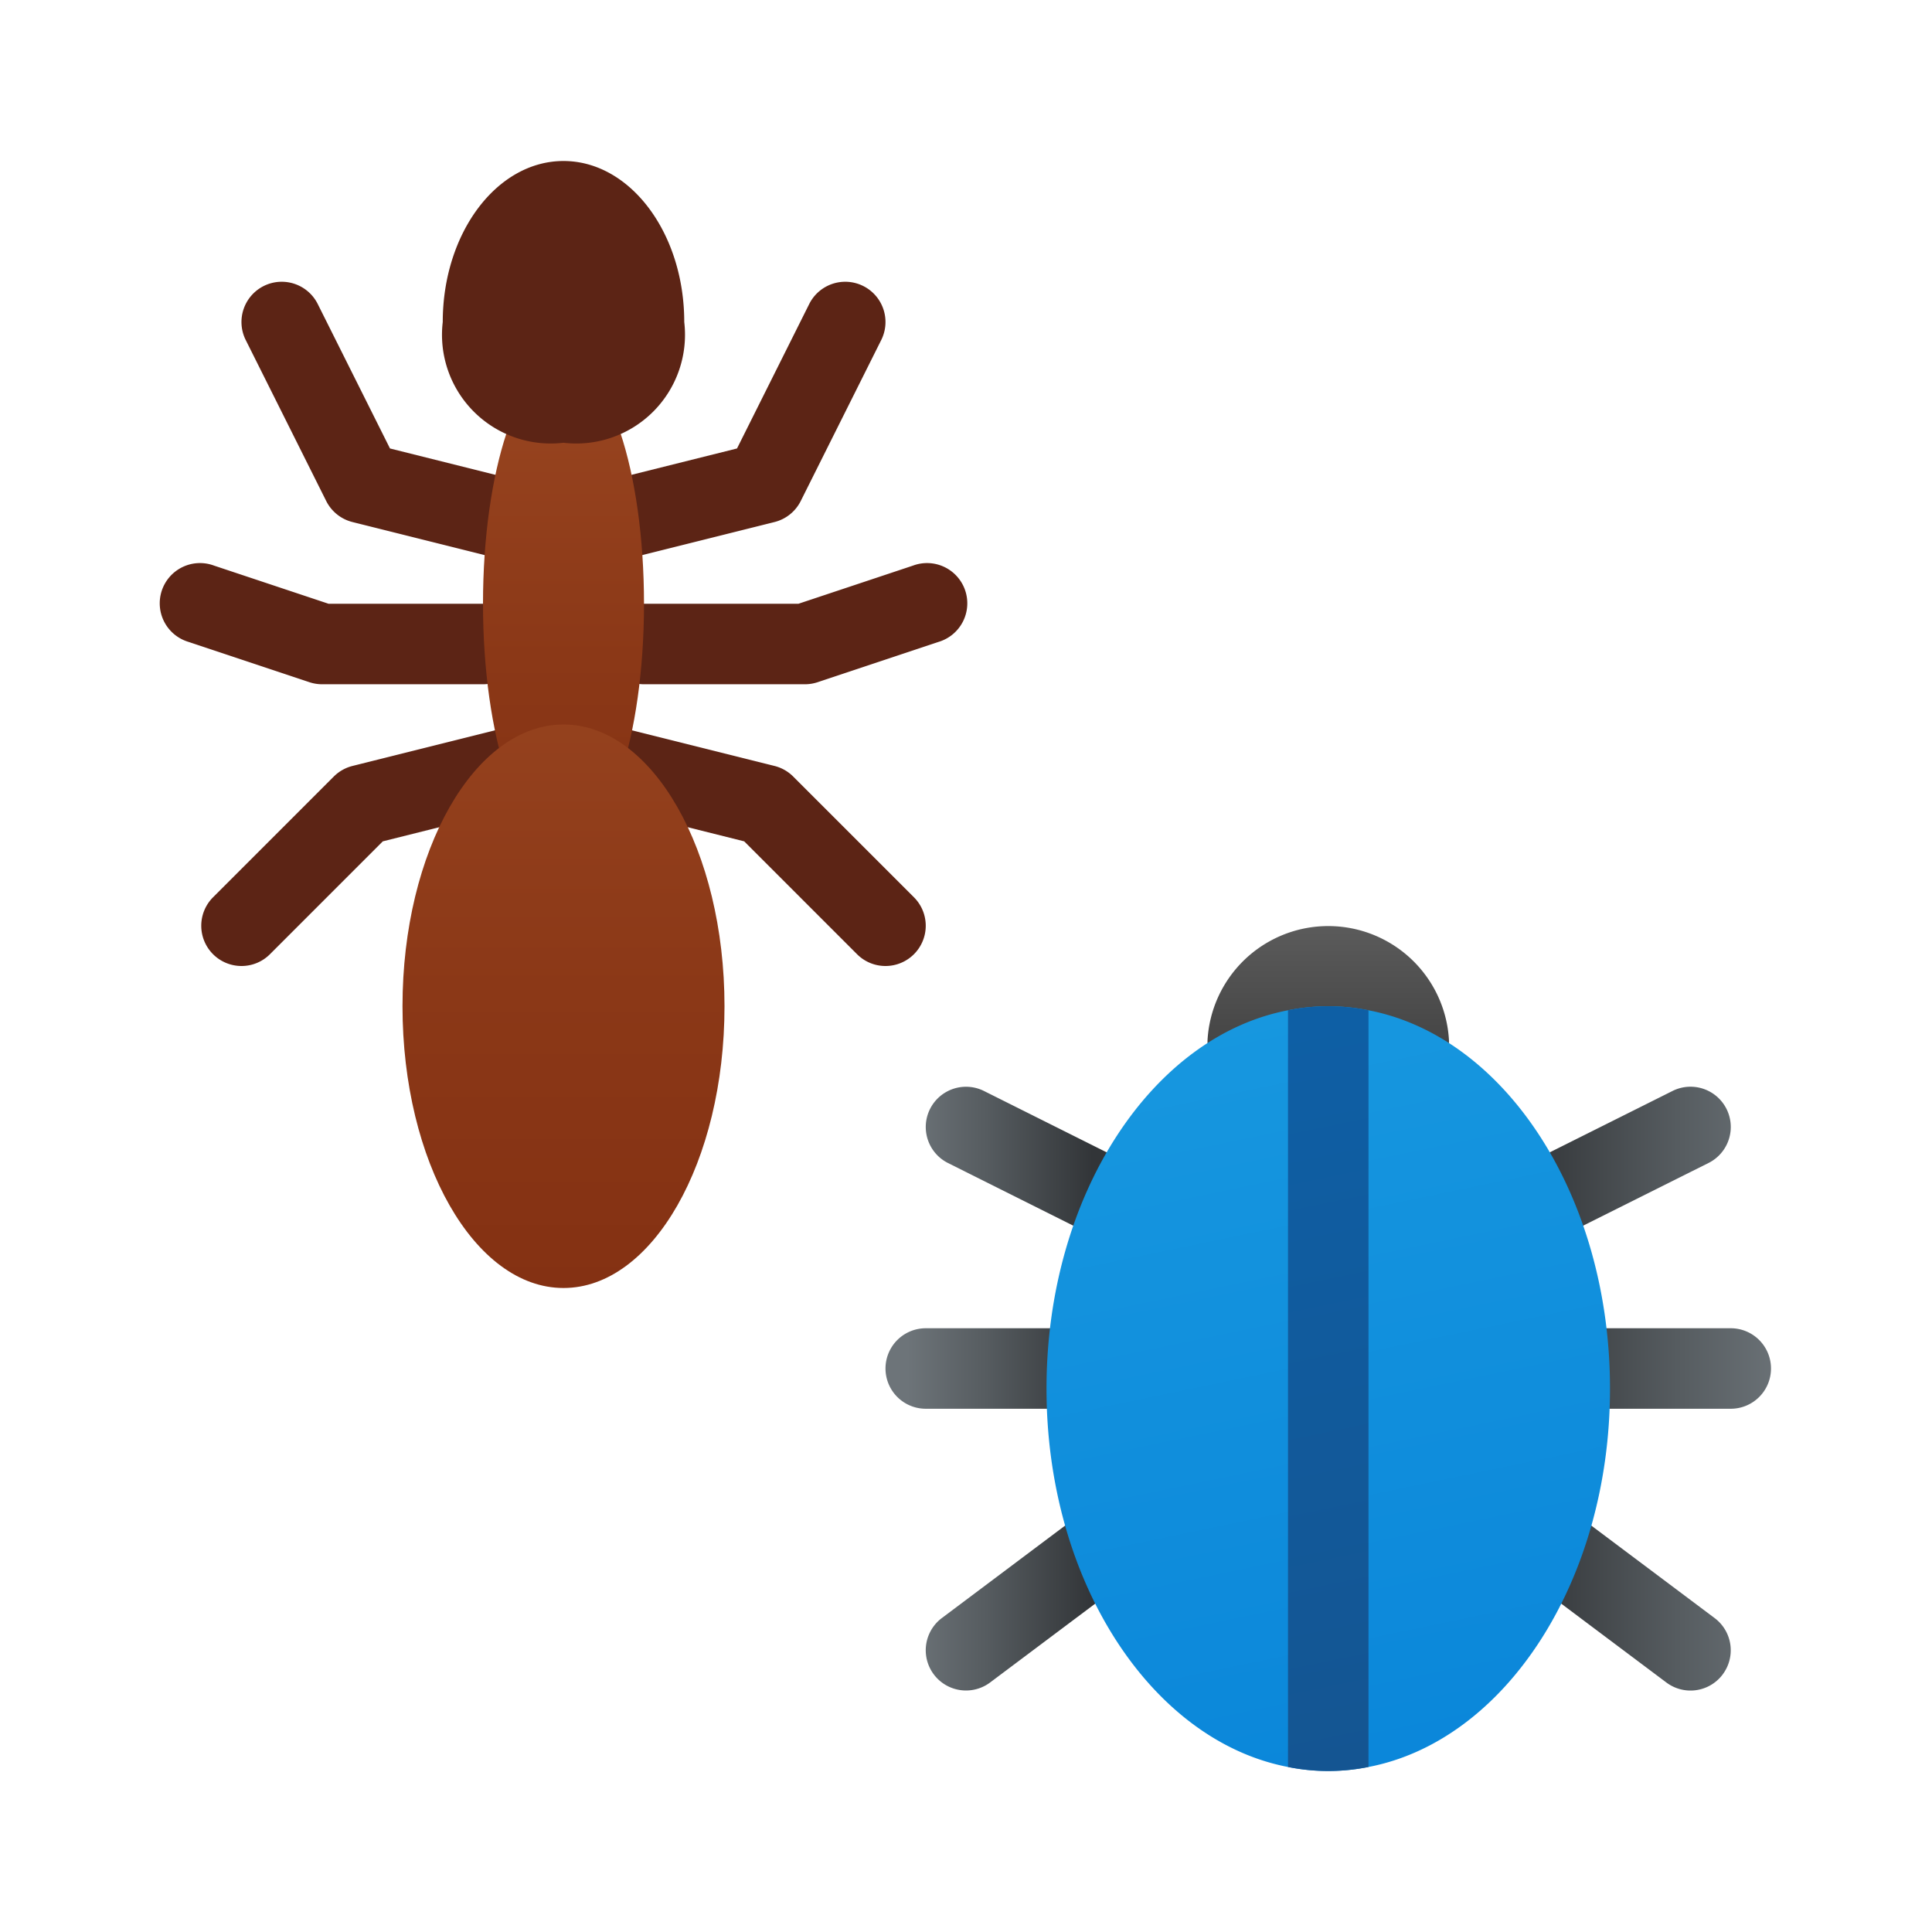 <svg xmlns="http://www.w3.org/2000/svg" xmlns:xlink="http://www.w3.org/1999/xlink" data-name="Слой 1" viewBox="0 0 48 48"><defs><linearGradient id="mfcQNDA1~~RhXdhZVEMqGc" x1="33" x2="33" y1="25.88" y2="19.13" data-name="Безымянный градиент 17" gradientUnits="userSpaceOnUse"><stop offset=".002" stop-color="#454545"/><stop offset=".013" stop-color="#464646"/><stop offset=".562" stop-color="#626262"/><stop offset="1" stop-color="#6d6d6d"/></linearGradient><linearGradient id="mfcQNDA1~~RhXdhZVEMqGa" x1="22.543" x2="27.142" y1="34.5" y2="34.5" data-name="Безымянный градиент 90" gradientUnits="userSpaceOnUse"><stop offset="0" stop-color="#6d7479"/><stop offset=".425" stop-color="#565c60"/><stop offset="1" stop-color="#323538"/></linearGradient><linearGradient id="mfcQNDA1~~RhXdhZVEMqGd" x1="44.505" x2="37.853" y1="34.5" y2="34.5" xlink:href="#mfcQNDA1~~RhXdhZVEMqGa"/><linearGradient id="mfcQNDA1~~RhXdhZVEMqGe" x1="30.377" x2="36.051" y1="21.883" y2="49.176" data-name="Безымянный градиент 25" gradientUnits="userSpaceOnUse"><stop offset="0" stop-color="#199ae0"/><stop offset="1" stop-color="#0782d8"/></linearGradient><linearGradient id="mfcQNDA1~~RhXdhZVEMqGf" x1="30.377" x2="36.051" y1="21.883" y2="49.176" data-name="Безымянный градиент 26" gradientUnits="userSpaceOnUse"><stop offset="0" stop-color="#0d61a9"/><stop offset="1" stop-color="#16528c"/></linearGradient><linearGradient id="mfcQNDA1~~RhXdhZVEMqGb" x1="14" x2="14" y1="3.918" y2="25.051" gradientUnits="userSpaceOnUse"><stop offset="0" stop-color="#a34f27"/><stop offset=".587" stop-color="#8b3817"/><stop offset="1" stop-color="#802d10"/></linearGradient><linearGradient id="mfcQNDA1~~RhXdhZVEMqGg" x1="14" x2="14" y1="8.027" y2="36.255" xlink:href="#mfcQNDA1~~RhXdhZVEMqGb"/></defs><path fill="url(#mfcQNDA1~~RhXdhZVEMqGc)" d="M36,25.857a3.004,3.004,0,0,0-6,0C30,27.435,31.343,28,33,28S36,27.435,36,25.857Z"/><path fill="#5c2415" d="M13.001,14a.997.997,0,0,1-.244-.03l-4-1a1.0 1,0,0,1-.652-.522l-2-4a1,1,0,0,1,1.789-.895L9.689,11.142l3.554.889A1.0 1,0,0,1,13.001,14Z"/><path fill="#5c2415" d="M12,17H8a.997.997,0,0,1-.316-.052l-3-1a1.0 1,0,1,1,.633-1.896L8.162,15H12a1,1,0,0,1,0,2Z"/><path fill="#5c2415" d="M6,24a1,1,0,0,1-.707-1.707l3-3a1.0 1,0,0,1,.464-.263l4-1a1.0 1,0,1,1,.485,1.939l-3.731.934L6.707,23.707A.997.997,0,0,1,6,24Z"/><path fill="#5c2415" d="M14.999,14a1.0 1,0,0,1-.242-1.97L18.311,11.142l1.794-3.589a1,1,0,1,1,1.789.895l-2,4a1.0 1,0,0,1-.652.522l-4,1A.997.997,0,0,1,14.999,14Z"/><path fill="#5c2415" d="M20,17H16a1,1,0,0,1,0-2h3.838l2.846-.948a1.0 1,0,1,1,.633,1.896l-3,1A.997.997,0,0,1,20,17Z"/><path fill="#5c2415" d="M22,24a.997.997,0,0,1-.707-.293l-2.804-2.804-3.731-.934a1.0 1,0,1,1,.485-1.939l4,1a1.0 1,0,0,1,.464.263l3,3A1,1,0,0,1,22,24Z"/><path fill="url(#mfcQNDA1~~RhXdhZVEMqGa)" d="M27.999,31a1.003,1.003,0,0,1-.446-.105l-4-2a1,1,0,1,1,.895-1.789l4,2A1,1,0,0,1,27.999,31ZM29,34a1.0 1,0,0,0-1-1H23a1,1,0,0,0,0,2h5A1.0 1,0,0,0,29,34Zm-4.4,7.8,4-3a1.0 1,0,0,0-1.2-1.6l-4,3a1.0 1,0,1,0,1.2,1.6Z"/><path fill="url(#mfcQNDA1~~RhXdhZVEMqGd)" d="M38.001,31a1,1,0,0,1-.448-1.895l4-2a1,1,0,0,1,.895,1.789l-4,2A1.003,1.003,0,0,1,38.001,31ZM44,34a1.0 1,0,0,0-1-1H38a1,1,0,0,0,0,2h5A1.0 1,0,0,0,44,34Zm-1.2,7.6a.999.999,0,0,0-.2-1.399l-4-3a1.0 1,0,0,0-1.2,1.6l4,3a.999.999,0,0,0,1.4-.2Z"/><path fill="url(#mfcQNDA1~~RhXdhZVEMqGe)" d="M40,34.5c0,4.79-2.61,8.75-6,9.4a5.045,5.045,0,0,1-2,0C28.61,43.25,26,39.29,26,34.5s2.61-8.75,6-9.4a5.051,5.051,0,0,1,2,0C37.39,25.75,40,29.71,40,34.5Z"/><path fill="url(#mfcQNDA1~~RhXdhZVEMqGf)" d="M34,25.1V43.9a5.045,5.045,0,0,1-2,0V25.1a5.051,5.051,0,0,1,2,0Z"/><ellipse cx="14" cy="15" fill="url(#mfcQNDA1~~RhXdhZVEMqGb)" rx="2" ry="6"/><ellipse cx="14" cy="25" fill="url(#mfcQNDA1~~RhXdhZVEMqGg)" rx="4" ry="7"/><path fill="#5c2415" d="M17,8c0-2.209-1.343-4-3-4s-3,1.791-3,4a2.701,2.701,0,0,0,3,3A2.701,2.701,0,0,0,17,8Z"/></svg>